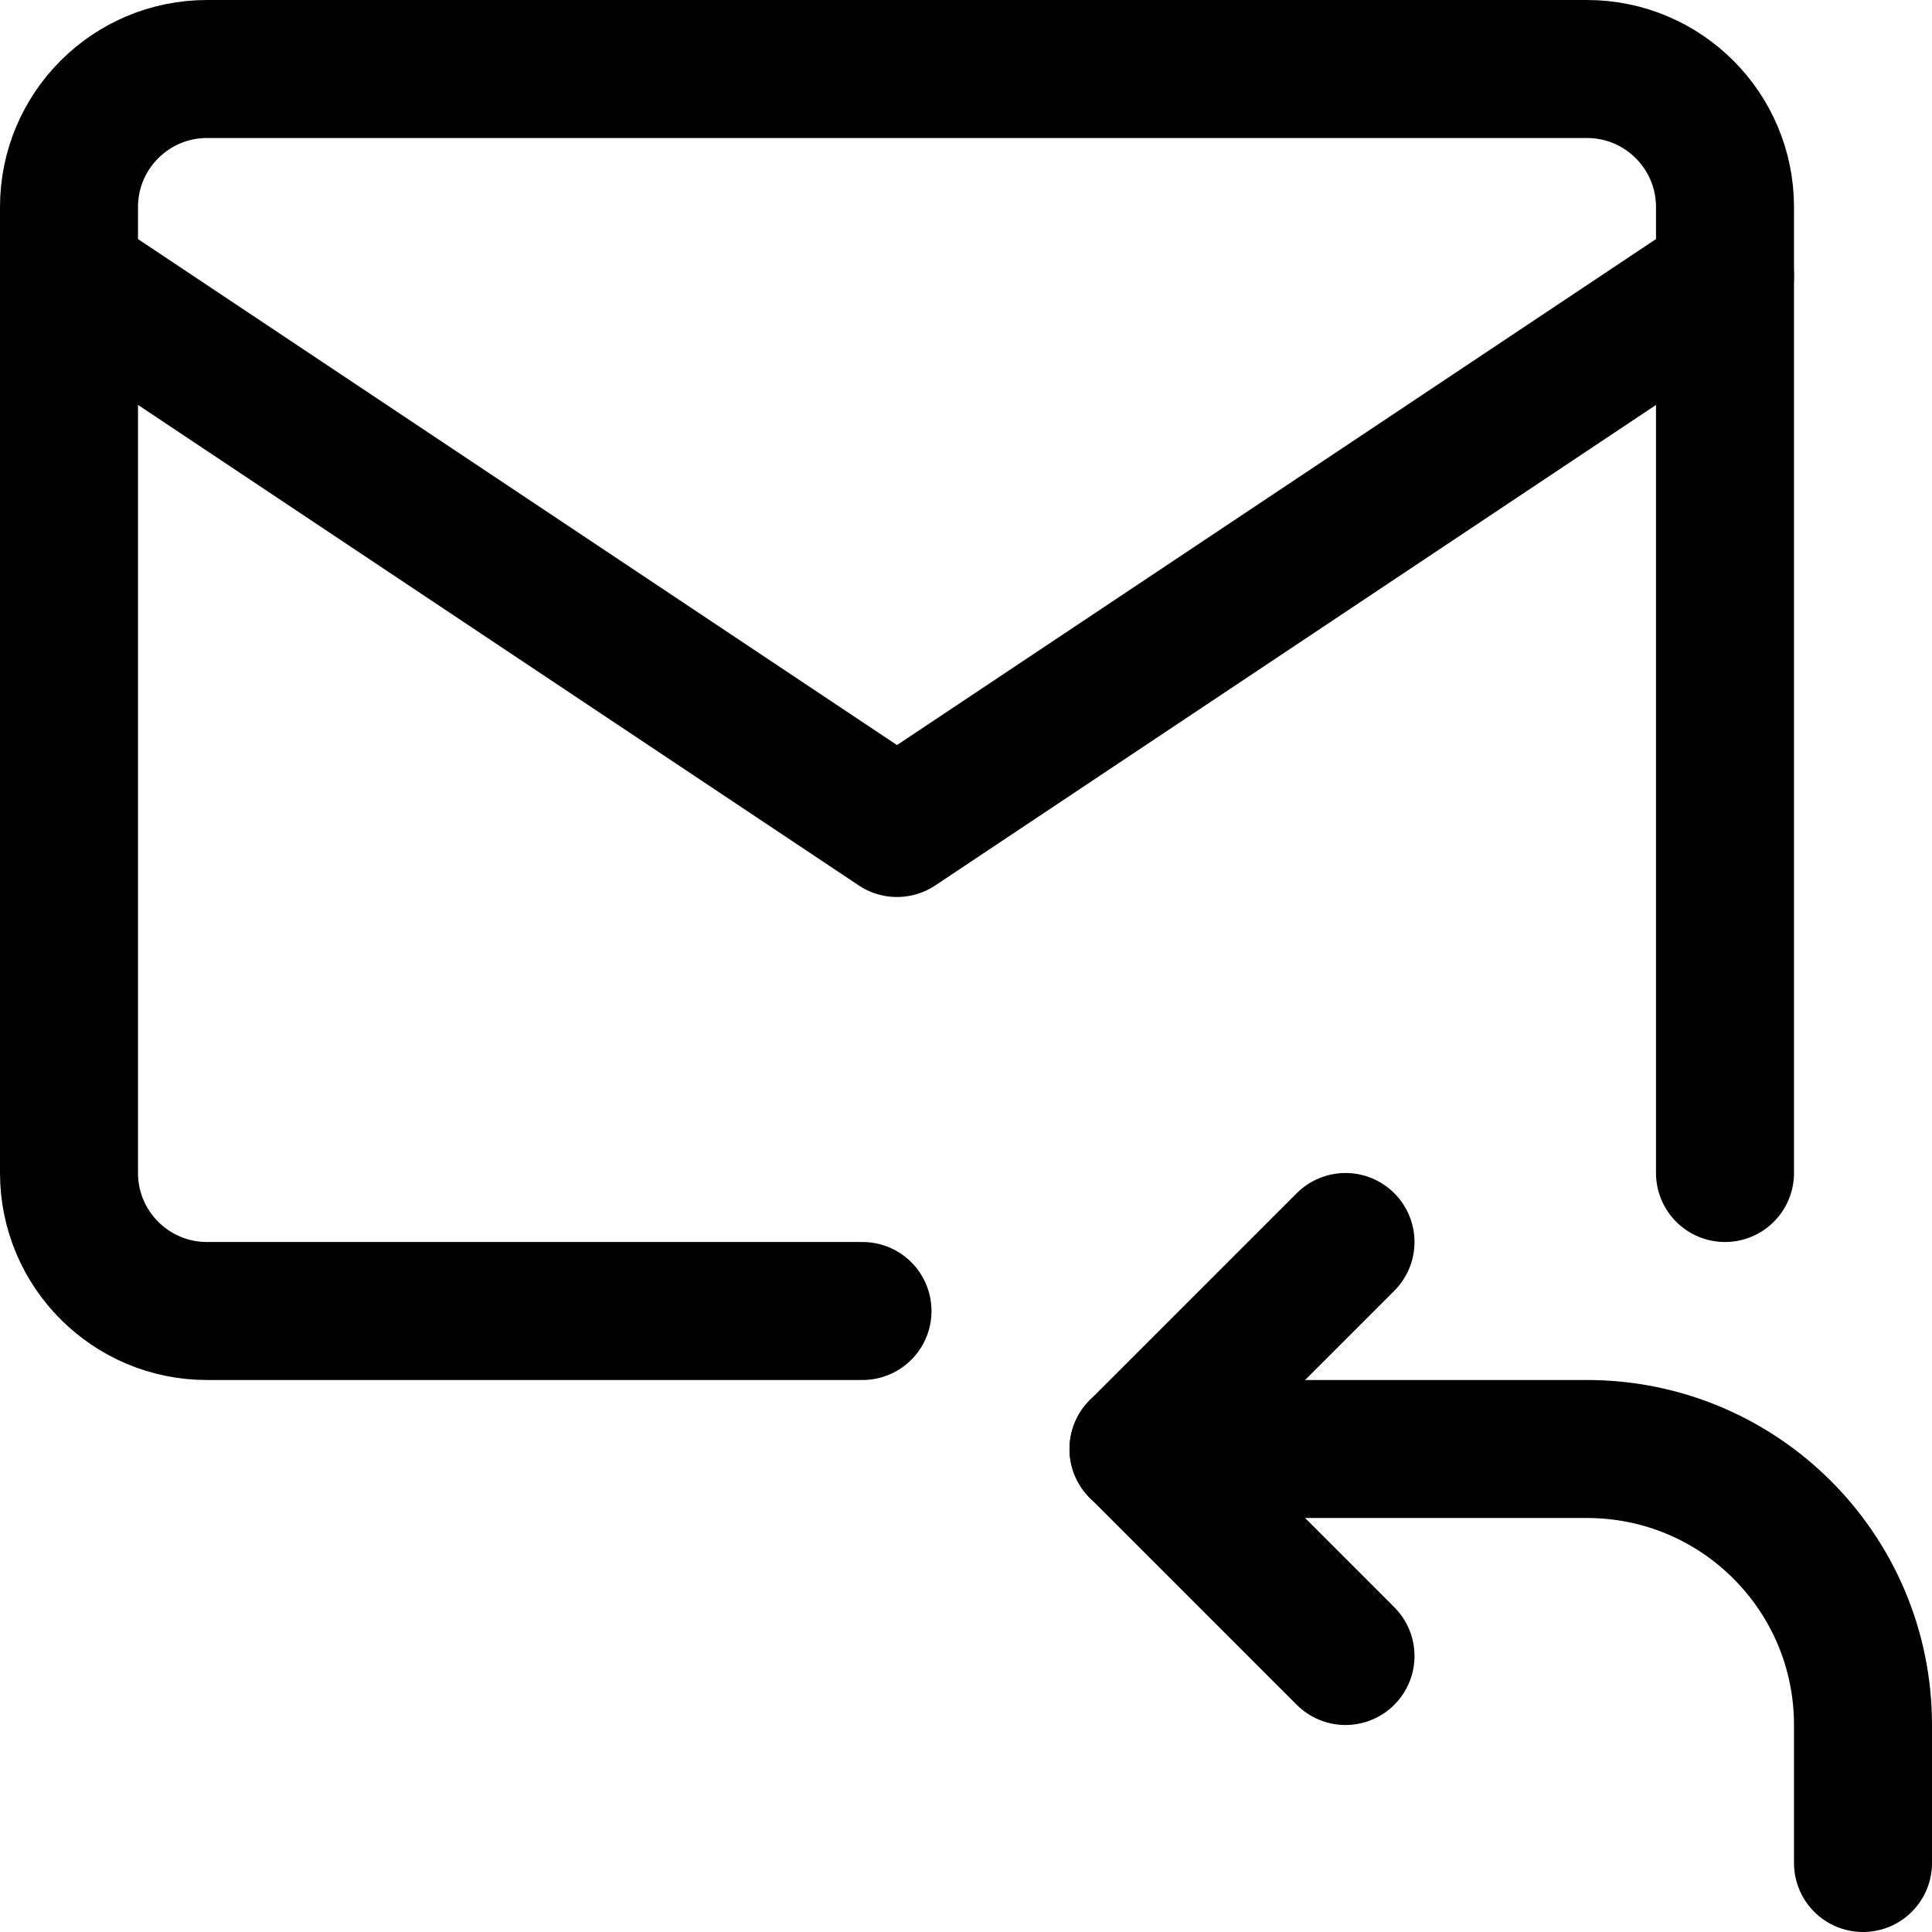 <svg xmlns="http://www.w3.org/2000/svg" fill="none" viewBox="0 0 14 14"><g id="mail-reply--inbox-envelope-email-message-reply-arrow"><path id="Vector 3980" stroke="#000000" stroke-linecap="round" stroke-linejoin="round" d="m9.75 9 -1.5 1.5 1.5 1.5" stroke-width="1"></path><path id="Vector 3981" stroke="#000000" stroke-linecap="round" stroke-linejoin="round" d="M8.25 10.5h3.25c1.105 0 2 0.895 2 2v1" stroke-width="1"></path><path id="Vector 3966" stroke="#000000" stroke-linecap="round" stroke-linejoin="round" d="m0.5 2 6 4 6 -4" stroke-width="1"></path><path id="Vector 3967" stroke="#000000" stroke-linecap="round" stroke-linejoin="round" d="M6.25 9.5H1.5c-0.552 0 -1 -0.448 -1 -1v-7c0 -0.552 0.448 -1 1 -1h10c0.552 0 1 0.448 1 1v7" stroke-width="1"></path></g></svg>